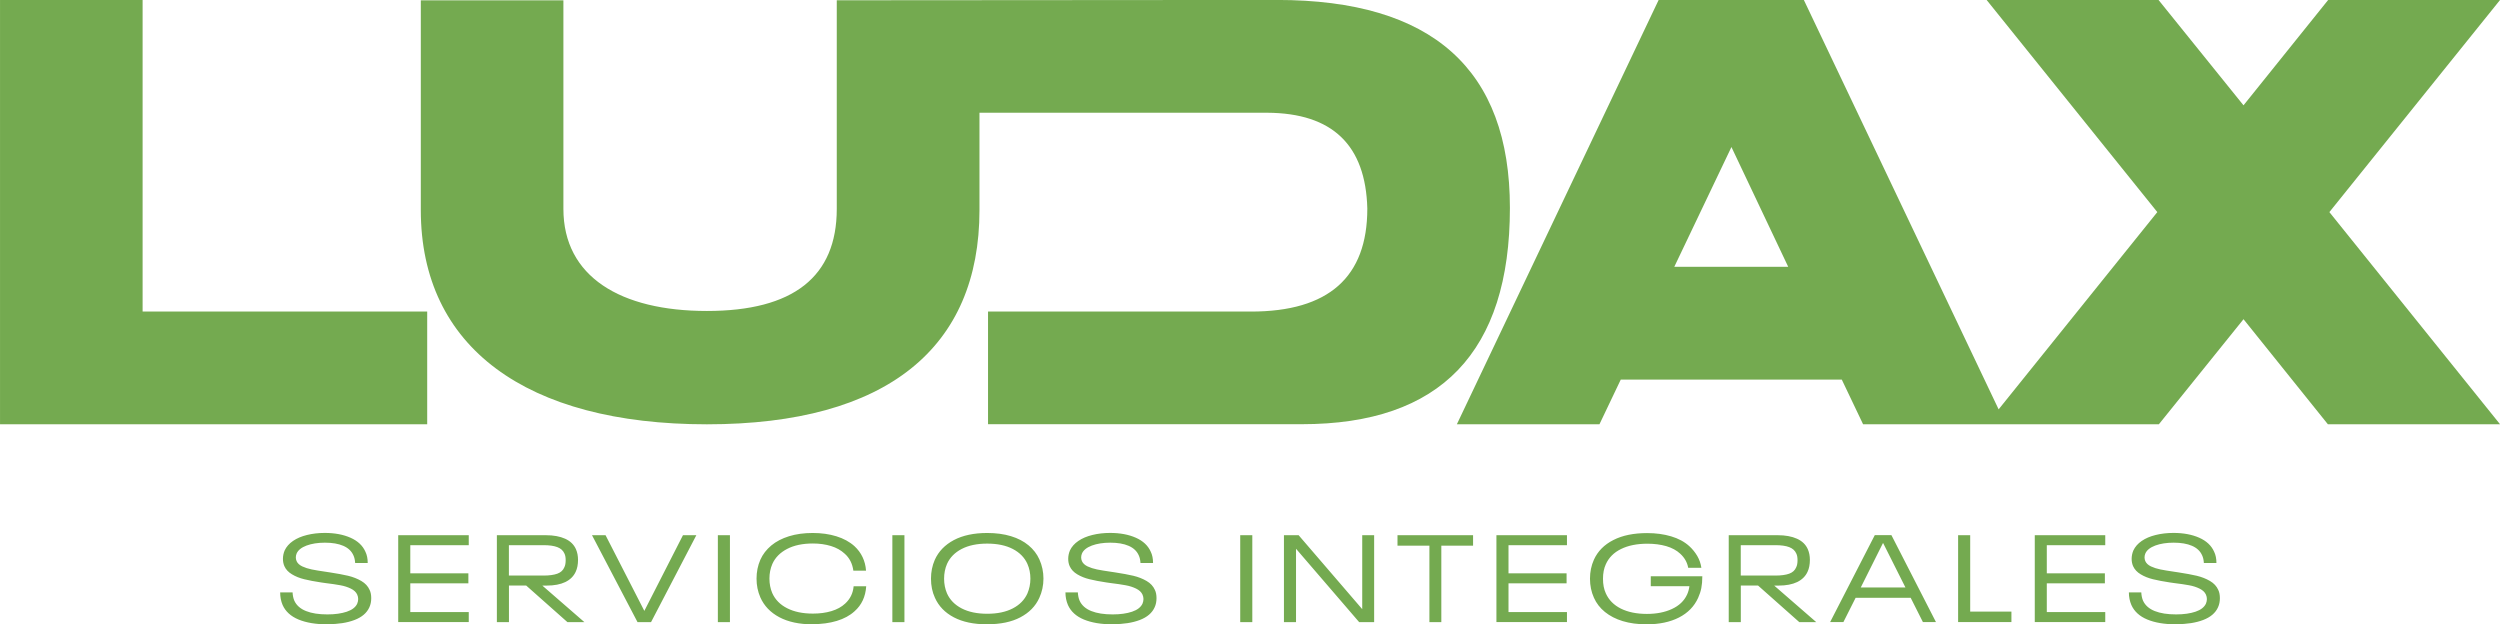 <?xml version="1.0" encoding="UTF-8"?>
<!DOCTYPE svg PUBLIC "-//W3C//DTD SVG 1.1//EN" "http://www.w3.org/Graphics/SVG/1.1/DTD/svg11.dtd">
<!-- Creator: CorelDRAW -->
<svg xmlns="http://www.w3.org/2000/svg" xml:space="preserve" width="25.944mm" height="6.479mm" version="1.1" style="shape-rendering:geometricPrecision; text-rendering:geometricPrecision; image-rendering:optimizeQuality; fill-rule:evenodd; clip-rule:evenodd"
viewBox="0 0 461.45 115.24"
 xmlns:xlink="http://www.w3.org/1999/xlink"
 xmlns:xodm="http://www.corel.com/coreldraw/odm/2003">
 <defs>
  <style type="text/css">
   <![CDATA[
    .fil0 {fill:#74AA50;fill-rule:nonzero}
   ]]>
  </style>
 </defs>
 <g id="Capa_x0020_1">
  <g id="_2148460074704">
   <path class="fil0" d="M182.37 78.31l0 -20.8 26.32 0 15.87 0 6.35 0c14.32,0 21.47,-6.34 21.47,-19.01 -0.3,-11.73 -6.45,-17.62 -18.45,-17.69 -17.71,0 -35.42,0 -53.14,0l0 17.97c0,25.29 -16.95,39.54 -50.31,39.54 -33.37,0 -52.81,-14.24 -52.81,-39.54l0 -38.72 26.32 0 0 38.49c0,12.53 10.55,18.85 26.49,18.85 15.96,0 23.97,-6.32 23.97,-18.85l0 -17.75 0 -20.75 81.26 -0.06c28.65,0 42.99,12.79 42.99,38.38 0,26.62 -12.81,39.93 -38.4,39.93l-57.94 0z"/>
   <path class="fil0" d="M26.32 57.51l52.53 0 0 20.8 -78.85 0 0 -78.31 26.32 0 0 57.51zm272.84 12.56l-3.93 8.24 -26.32 0 37.24 -78.31 26.81 0 35.95 75.56 29.29 -36.41 -31.5 -39.15 31.73 0 15.68 19.44 15.62 -19.44 31.73 0 -31.5 39.15 31.5 39.16 -31.78 0 -15.57 -19.39 -15.62 19.39 -28.26 0 -3.53 0 -22.81 0 -3.93 -8.24 -40.79 0zm20.43 -42.93l-10.55 22.11 21.03 0 -10.48 -22.11z"/>
   <path class="fil0" d="M60.4 115.24c-2.12,0 -3.89,-0.3 -5.31,-0.89 -1.42,-0.59 -2.4,-1.49 -2.93,-2.68 -0.3,-0.7 -0.45,-1.47 -0.45,-2.32l2.29 0c0.03,0.59 0.14,1.1 0.32,1.52 0.39,0.86 1.11,1.5 2.16,1.92 1.04,0.42 2.36,0.62 3.95,0.62 1.41,0 2.6,-0.17 3.58,-0.5 0.98,-0.33 1.62,-0.83 1.92,-1.48 0.12,-0.29 0.18,-0.58 0.18,-0.86 0,-0.27 -0.06,-0.55 -0.18,-0.82 -0.21,-0.46 -0.6,-0.82 -1.17,-1.1 -0.57,-0.28 -1.21,-0.49 -1.94,-0.62 -0.73,-0.14 -1.66,-0.27 -2.79,-0.41l-0.77 -0.11c-1.21,-0.18 -2.24,-0.38 -3.1,-0.59 -0.86,-0.21 -1.61,-0.51 -2.27,-0.91 -0.66,-0.39 -1.13,-0.89 -1.4,-1.5 -0.18,-0.41 -0.27,-0.86 -0.27,-1.36 0,-0.53 0.11,-1.05 0.32,-1.55 0.32,-0.68 0.83,-1.26 1.54,-1.75 0.71,-0.49 1.57,-0.85 2.58,-1.1 1.01,-0.25 2.1,-0.38 3.28,-0.38 1.85,0 3.43,0.3 4.76,0.89 1.33,0.59 2.24,1.45 2.74,2.57 0.29,0.59 0.43,1.29 0.43,2.09l-2.32 0c-0.03,-0.56 -0.14,-1.03 -0.32,-1.41 -0.35,-0.79 -0.97,-1.37 -1.87,-1.76 -0.9,-0.39 -2.03,-0.58 -3.4,-0.58 -1.3,0 -2.43,0.18 -3.38,0.53 -0.95,0.36 -1.57,0.85 -1.84,1.49 -0.09,0.23 -0.14,0.46 -0.14,0.7 0,0.24 0.05,0.47 0.14,0.68 0.18,0.41 0.53,0.73 1.05,0.98 0.52,0.24 1.09,0.43 1.74,0.56 0.64,0.13 1.53,0.28 2.65,0.44l0.73 0.11c1.32,0.2 2.43,0.41 3.34,0.62 0.91,0.22 1.72,0.54 2.44,0.96 0.72,0.42 1.23,0.97 1.53,1.65 0.2,0.41 0.3,0.92 0.3,1.52 0,0.62 -0.11,1.18 -0.34,1.68 -0.47,1.05 -1.38,1.83 -2.74,2.35 -1.36,0.52 -3.02,0.78 -5.01,0.78zm13.1 -16.45l13.02 0 0 1.84 -10.79 0 0 5.2 10.72 0 0 1.84 -10.72 0 0 5.31 10.79 0 0 1.84 -13.02 0 0 -16.04zm23.62 9.29l-3.18 0 0 6.75 -2.23 0 0 -16.04 9.04 0c1.42,0 2.61,0.22 3.56,0.65 0.95,0.43 1.61,1.07 1.99,1.92 0.26,0.59 0.39,1.25 0.39,1.98 0,0.85 -0.14,1.58 -0.43,2.2 -0.38,0.83 -1.02,1.46 -1.92,1.9 -0.9,0.43 -2.04,0.65 -3.42,0.65l-0.82 0 7.77 6.75 -3.13 0 -7.61 -6.75zm-3.18 -1.84l6.38 0c1.08,0 1.93,-0.12 2.56,-0.35 0.63,-0.23 1.06,-0.63 1.28,-1.17 0.17,-0.33 0.25,-0.77 0.25,-1.32 0,-0.5 -0.07,-0.91 -0.23,-1.23 -0.24,-0.55 -0.68,-0.94 -1.31,-1.18 -0.63,-0.24 -1.48,-0.36 -2.56,-0.36l-6.38 0 0 5.61zm34.59 -7.45l-8.36 16.04 -2.5 0 -8.4 -16.04 2.5 0 7.16 13.97 7.13 -13.97 2.48 0zm3.97 0l2.23 0 0 16.04 -2.23 0 0 -16.04zm17.49 16.45c-2.45,0 -4.5,-0.44 -6.14,-1.31 -1.64,-0.87 -2.81,-2.09 -3.51,-3.67 -0.47,-1.08 -0.7,-2.23 -0.7,-3.45 0,-1.24 0.23,-2.4 0.7,-3.48 0.45,-1.02 1.13,-1.89 2.02,-2.64 0.89,-0.74 1.99,-1.31 3.28,-1.71 1.29,-0.4 2.75,-0.6 4.37,-0.6 1.59,0 3.05,0.2 4.37,0.61 1.32,0.41 2.43,1.01 3.33,1.82 0.64,0.59 1.14,1.26 1.5,2.02 0.36,0.76 0.58,1.59 0.64,2.5l-2.34 0c-0.18,-1.32 -0.72,-2.36 -1.61,-3.14 -0.67,-0.62 -1.5,-1.09 -2.51,-1.4 -1.01,-0.31 -2.12,-0.47 -3.35,-0.47 -1.88,0 -3.46,0.33 -4.75,1 -1.29,0.67 -2.2,1.59 -2.73,2.77 -0.36,0.83 -0.54,1.73 -0.54,2.7 0,0.97 0.17,1.86 0.52,2.68 0.54,1.21 1.46,2.15 2.75,2.8 1.29,0.66 2.87,0.99 4.75,0.99 1.26,0 2.4,-0.15 3.43,-0.46 1.03,-0.31 1.88,-0.78 2.54,-1.4 0.92,-0.85 1.44,-1.91 1.55,-3.18l2.32 0c-0.06,0.96 -0.27,1.82 -0.63,2.59 -0.36,0.77 -0.87,1.45 -1.52,2.02 -0.86,0.79 -1.96,1.38 -3.28,1.78 -1.33,0.4 -2.8,0.6 -4.44,0.6zm14.72 -16.45l2.23 0 0 16.04 -2.23 0 0 -16.04zm17.49 16.45c-2.45,0 -4.5,-0.43 -6.14,-1.29 -1.64,-0.86 -2.8,-2.07 -3.49,-3.61 -0.49,-1.06 -0.73,-2.23 -0.73,-3.52 0,-1.24 0.23,-2.4 0.7,-3.48 0.7,-1.56 1.87,-2.77 3.52,-3.65 1.65,-0.87 3.7,-1.31 6.16,-1.31 1.64,0 3.1,0.2 4.38,0.59 1.29,0.39 2.37,0.96 3.25,1.69 0.88,0.73 1.55,1.6 2,2.6 0.5,1.12 0.75,2.3 0.75,3.54 0,1.27 -0.26,2.46 -0.77,3.57 -0.7,1.53 -1.86,2.72 -3.5,3.58 -1.63,0.86 -3.68,1.28 -6.13,1.28zm0.02 -1.95c1.88,0 3.45,-0.33 4.72,-0.99 1.27,-0.66 2.17,-1.58 2.7,-2.76 0.36,-0.85 0.55,-1.76 0.55,-2.72 0,-0.99 -0.18,-1.89 -0.55,-2.73 -0.53,-1.18 -1.43,-2.1 -2.7,-2.76 -1.27,-0.66 -2.85,-0.99 -4.72,-0.99 -1.88,0 -3.45,0.33 -4.72,0.99 -1.27,0.66 -2.17,1.58 -2.7,2.76 -0.36,0.83 -0.54,1.74 -0.54,2.73 0,0.97 0.18,1.88 0.54,2.72 0.53,1.18 1.43,2.1 2.7,2.76 1.27,0.66 2.85,0.99 4.72,0.99zm23.15 1.95c-2.12,0 -3.89,-0.3 -5.32,-0.89 -1.42,-0.59 -2.4,-1.49 -2.93,-2.68 -0.3,-0.7 -0.46,-1.47 -0.46,-2.32l2.29 0c0.03,0.59 0.14,1.1 0.32,1.52 0.39,0.86 1.11,1.5 2.16,1.92 1.05,0.42 2.36,0.62 3.95,0.62 1.41,0 2.6,-0.17 3.58,-0.5 0.98,-0.33 1.61,-0.83 1.92,-1.48 0.12,-0.29 0.18,-0.58 0.18,-0.86 0,-0.27 -0.06,-0.55 -0.18,-0.82 -0.21,-0.46 -0.6,-0.82 -1.17,-1.1 -0.57,-0.28 -1.21,-0.49 -1.94,-0.62 -0.73,-0.14 -1.66,-0.27 -2.79,-0.41l-0.77 -0.11c-1.21,-0.18 -2.24,-0.38 -3.1,-0.59 -0.86,-0.21 -1.61,-0.51 -2.27,-0.91 -0.66,-0.39 -1.12,-0.89 -1.4,-1.5 -0.18,-0.41 -0.27,-0.86 -0.27,-1.36 0,-0.53 0.11,-1.05 0.32,-1.55 0.32,-0.68 0.83,-1.26 1.55,-1.75 0.71,-0.49 1.57,-0.85 2.58,-1.1 1.01,-0.25 2.1,-0.38 3.28,-0.38 1.85,0 3.43,0.3 4.76,0.89 1.33,0.59 2.24,1.45 2.74,2.57 0.29,0.59 0.43,1.29 0.43,2.09l-2.32 0c-0.03,-0.56 -0.14,-1.03 -0.32,-1.41 -0.35,-0.79 -0.97,-1.37 -1.87,-1.76 -0.9,-0.39 -2.03,-0.58 -3.4,-0.58 -1.3,0 -2.43,0.18 -3.38,0.53 -0.95,0.36 -1.57,0.85 -1.84,1.49 -0.09,0.23 -0.14,0.46 -0.14,0.7 0,0.24 0.05,0.47 0.14,0.68 0.18,0.41 0.53,0.73 1.04,0.98 0.52,0.24 1.1,0.43 1.74,0.56 0.64,0.13 1.53,0.28 2.65,0.44l0.73 0.11c1.32,0.2 2.43,0.41 3.34,0.62 0.91,0.22 1.72,0.54 2.44,0.96 0.72,0.42 1.23,0.97 1.53,1.65 0.2,0.41 0.3,0.92 0.3,1.52 0,0.62 -0.11,1.18 -0.34,1.68 -0.47,1.05 -1.38,1.83 -2.74,2.35 -1.36,0.52 -3.03,0.78 -5.01,0.78zm23.55 -16.45l2.23 0 0 16.04 -2.23 0 0 -16.04zm8.08 0l2.7 0 11.74 13.65 0 -13.65 2.2 0 0 16.04 -2.77 0 -11.65 -13.54 0 13.54 -2.23 0 0 -16.04zm26.83 1.93l-5.88 0 0 -1.93 13.95 0 0 1.93 -5.86 0 0 14.11 -2.2 0 0 -14.11zm12.38 -1.93l13.02 0 0 1.84 -10.79 0 0 5.2 10.72 0 0 1.84 -10.72 0 0 5.31 10.79 0 0 1.84 -13.02 0 0 -16.04zm38 7.54l0 0.16c0,0.76 -0.06,1.44 -0.18,2.06 -0.12,0.61 -0.32,1.21 -0.59,1.81 -0.71,1.57 -1.89,2.78 -3.53,3.62 -1.64,0.84 -3.64,1.26 -5.99,1.26 -1.63,0 -3.1,-0.2 -4.39,-0.59 -1.29,-0.39 -2.39,-0.96 -3.29,-1.69 -0.9,-0.73 -1.58,-1.61 -2.03,-2.62 -0.49,-1.09 -0.73,-2.26 -0.73,-3.52 0,-1.26 0.24,-2.43 0.73,-3.52 0.71,-1.56 1.91,-2.77 3.59,-3.62 1.68,-0.86 3.76,-1.28 6.22,-1.28 1.62,0 3.1,0.2 4.44,0.6 1.34,0.4 2.46,1 3.35,1.81 0.57,0.52 1.06,1.12 1.47,1.81 0.4,0.69 0.65,1.42 0.76,2.19l-2.43 0c-0.18,-1 -0.67,-1.87 -1.48,-2.61 -0.67,-0.62 -1.52,-1.08 -2.57,-1.39 -1.05,-0.3 -2.2,-0.45 -3.48,-0.45 -1.92,0 -3.55,0.33 -4.87,0.98 -1.33,0.65 -2.26,1.59 -2.81,2.82 -0.35,0.76 -0.52,1.65 -0.52,2.68 0,1.03 0.17,1.92 0.52,2.68 0.55,1.23 1.47,2.16 2.78,2.82 1.31,0.65 2.91,0.98 4.8,0.98 1.77,0 3.32,-0.3 4.63,-0.91 1.32,-0.61 2.25,-1.49 2.79,-2.66 0.21,-0.45 0.36,-0.97 0.43,-1.54l-7.13 0 0 -1.84 9.49 0zm10.29 1.75l-3.18 0 0 6.75 -2.23 0 0 -16.04 9.04 0c1.42,0 2.61,0.22 3.56,0.65 0.95,0.43 1.61,1.07 1.99,1.92 0.26,0.59 0.39,1.25 0.39,1.98 0,0.85 -0.14,1.58 -0.43,2.2 -0.38,0.83 -1.02,1.46 -1.92,1.9 -0.9,0.43 -2.04,0.65 -3.42,0.65l-0.82 0 7.77 6.75 -3.13 0 -7.61 -6.75zm-3.18 -1.84l6.38 0c1.08,0 1.93,-0.12 2.56,-0.35 0.63,-0.23 1.06,-0.63 1.28,-1.17 0.17,-0.33 0.25,-0.77 0.25,-1.32 0,-0.5 -0.07,-0.91 -0.23,-1.23 -0.24,-0.55 -0.68,-0.94 -1.31,-1.18 -0.63,-0.24 -1.48,-0.36 -2.56,-0.36l-6.38 0 0 5.61zm31.37 4.11l-10.18 0 -2.25 4.47 -2.45 0 8.24 -16.04 3.07 0 8.22 16.04 -2.41 0 -2.25 -4.47zm-0.98 -1.91l-4.11 -8.18 -0.05 0 -4.09 8.18 8.24 0zm9.72 -9.65l2.23 0 0 14.1 7.61 0 0 1.93 -9.84 0 0 -16.04zm14.15 0l13.01 0 0 1.84 -10.79 0 0 5.2 10.72 0 0 1.84 -10.72 0 0 5.31 10.79 0 0 1.84 -13.01 0 0 -16.04zm26.07 16.45c-2.12,0 -3.89,-0.3 -5.31,-0.89 -1.42,-0.59 -2.4,-1.49 -2.93,-2.68 -0.3,-0.7 -0.46,-1.47 -0.46,-2.32l2.29 0c0.03,0.59 0.14,1.1 0.32,1.52 0.39,0.86 1.11,1.5 2.16,1.92 1.05,0.42 2.36,0.62 3.95,0.62 1.41,0 2.6,-0.17 3.58,-0.5 0.98,-0.33 1.61,-0.83 1.92,-1.48 0.12,-0.29 0.18,-0.58 0.18,-0.86 0,-0.27 -0.06,-0.55 -0.18,-0.82 -0.21,-0.46 -0.6,-0.82 -1.17,-1.1 -0.57,-0.28 -1.21,-0.49 -1.94,-0.62 -0.73,-0.14 -1.66,-0.27 -2.79,-0.41l-0.77 -0.11c-1.21,-0.18 -2.24,-0.38 -3.1,-0.59 -0.86,-0.21 -1.61,-0.51 -2.27,-0.91 -0.66,-0.39 -1.12,-0.89 -1.4,-1.5 -0.18,-0.41 -0.27,-0.86 -0.27,-1.36 0,-0.53 0.11,-1.05 0.32,-1.55 0.32,-0.68 0.83,-1.26 1.54,-1.75 0.71,-0.49 1.57,-0.85 2.58,-1.1 1.01,-0.25 2.1,-0.38 3.28,-0.38 1.85,0 3.43,0.3 4.76,0.89 1.33,0.59 2.24,1.45 2.74,2.57 0.29,0.59 0.43,1.29 0.43,2.09l-2.32 0c-0.03,-0.56 -0.14,-1.03 -0.32,-1.41 -0.35,-0.79 -0.97,-1.37 -1.87,-1.76 -0.9,-0.39 -2.03,-0.58 -3.4,-0.58 -1.3,0 -2.43,0.18 -3.38,0.53 -0.95,0.36 -1.57,0.85 -1.84,1.49 -0.09,0.23 -0.14,0.46 -0.14,0.7 0,0.24 0.05,0.47 0.14,0.68 0.18,0.41 0.53,0.73 1.04,0.98 0.52,0.24 1.09,0.43 1.74,0.56 0.64,0.13 1.53,0.28 2.65,0.44l0.73 0.11c1.32,0.2 2.43,0.41 3.34,0.62 0.91,0.22 1.72,0.54 2.44,0.96 0.72,0.42 1.23,0.97 1.53,1.65 0.2,0.41 0.3,0.92 0.3,1.52 0,0.62 -0.11,1.18 -0.34,1.68 -0.47,1.05 -1.38,1.83 -2.74,2.35 -1.36,0.52 -3.02,0.78 -5.01,0.78z"/>
  </g>
 </g>
</svg>
